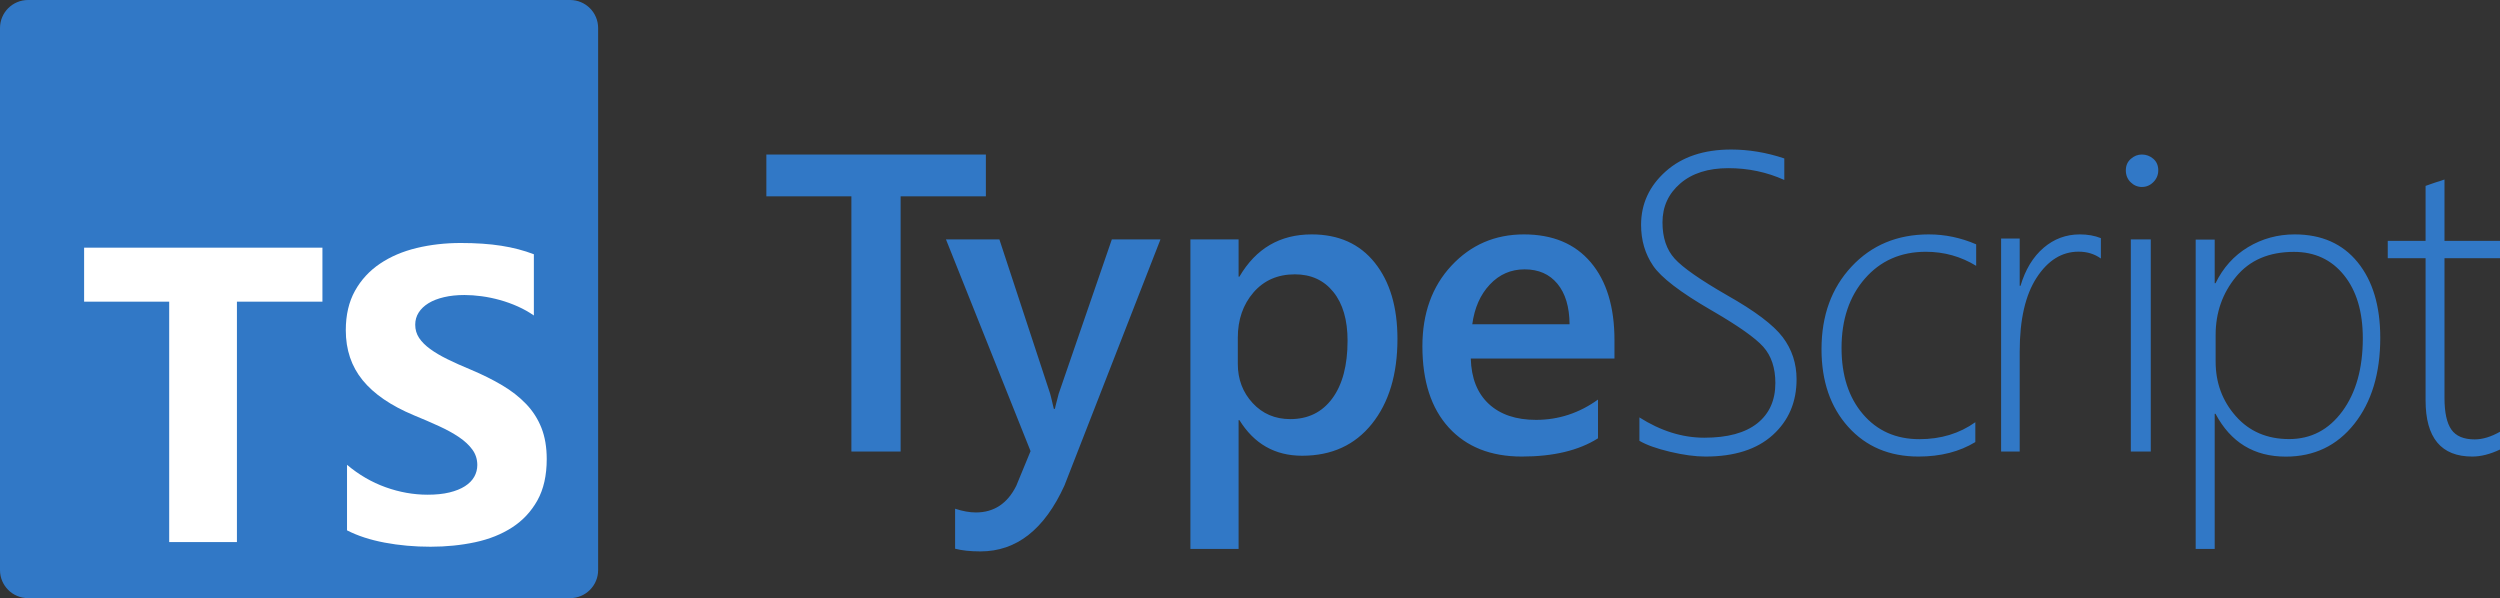 <svg width="535" height="128" viewBox="0 0 535 128" fill="none" xmlns="http://www.w3.org/2000/svg">
<rect x="0" y="0" width="535" height="128" fill="#333333" stroke="none"/>
<path d="M122 0H6C2.686 0 0 2.686 0 6V122C0 125.314 2.686 128 6 128H122C125.314 128 128 125.314 128 122V6C128 2.686 125.314 0 122 0Z" fill="#3178C6"/>
<path fill-rule="evenodd" clip-rule="evenodd" d="M74.262 99.468V113.494C76.535 114.662 79.222 115.539 82.325 116.123C85.427 116.708 88.698 117 92.135 117C95.486 117 98.668 116.679 101.683 116.036C104.699 115.393 107.342 114.334 109.615 112.858C111.887 111.382 113.686 109.454 115.012 107.072C116.337 104.691 117 101.747 117 98.241C117 95.699 116.621 93.471 115.864 91.557C115.106 89.643 114.014 87.941 112.586 86.45C111.159 84.96 109.447 83.623 107.452 82.44C105.456 81.257 103.206 80.139 100.7 79.087C98.865 78.327 97.219 77.59 95.762 76.874C94.305 76.158 93.067 75.427 92.048 74.682C91.028 73.937 90.242 73.148 89.688 72.315C89.135 71.483 88.858 70.54 88.858 69.488C88.858 68.524 89.105 67.655 89.601 66.88C90.096 66.106 90.795 65.441 91.698 64.886C92.601 64.331 93.708 63.9 95.019 63.593C96.33 63.286 97.787 63.133 99.389 63.133C100.555 63.133 101.785 63.221 103.082 63.396C104.378 63.571 105.682 63.841 106.993 64.207C108.304 64.572 109.578 65.032 110.817 65.587C112.055 66.142 113.198 66.785 114.247 67.516V54.411C112.12 53.593 109.797 52.986 107.277 52.592C104.757 52.197 101.866 52 98.603 52C95.281 52 92.135 52.358 89.164 53.074C86.192 53.79 83.577 54.907 81.32 56.427C79.062 57.946 77.277 59.882 75.966 62.234C74.656 64.587 74 67.399 74 70.672C74 74.85 75.202 78.415 77.605 81.366C80.009 84.317 83.657 86.816 88.552 88.861C90.475 89.65 92.266 90.424 93.927 91.184C95.587 91.944 97.022 92.733 98.231 93.551C99.44 94.369 100.394 95.26 101.093 96.225C101.793 97.189 102.142 98.284 102.142 99.512C102.142 100.418 101.924 101.258 101.487 102.032C101.05 102.806 100.387 103.478 99.499 104.048C98.61 104.618 97.503 105.064 96.177 105.385C94.852 105.706 93.3 105.867 91.523 105.867C88.493 105.867 85.493 105.334 82.521 104.267C79.55 103.201 76.797 101.601 74.262 99.468ZM50.703 64.554H69V53H18V64.554H36.208V116H50.703V64.554Z" fill="white"/>
<path fill-rule="evenodd" clip-rule="evenodd" d="M350.835 94.335V89.328C355.402 92.223 360.028 93.67 364.714 93.67C369.696 93.67 373.477 92.644 376.057 90.591C378.637 88.538 379.927 85.666 379.927 81.974C379.927 78.725 379.06 76.133 377.325 74.199C375.652 72.334 372.097 69.816 366.66 66.646L366.048 66.291C359.583 62.54 355.49 59.401 353.771 56.876C352.051 54.351 351.191 51.434 351.191 48.126C351.191 43.637 352.94 39.827 356.44 36.696C359.939 33.565 364.61 32 370.452 32C374.248 32 378.044 32.635 381.84 33.905V38.513C378.103 36.829 374.115 35.987 369.874 35.987C365.544 35.987 362.111 37.08 359.576 39.266C357.04 41.451 355.772 44.228 355.772 47.595C355.772 50.844 356.64 53.428 358.375 55.348C360.11 57.267 363.854 59.882 369.607 63.19C375.568 66.556 379.534 69.547 381.506 72.161C383.479 74.775 384.465 77.78 384.465 81.177C384.465 86.05 382.767 90.023 379.371 93.094C375.976 96.166 371.179 97.702 364.981 97.702C362.786 97.702 360.258 97.362 357.396 96.683C354.534 96.004 352.347 95.221 350.835 94.335ZM192.734 42.022H210.976V33.068H164V42.022H182.197V96.633H192.734V42.022ZM227.791 103.901L248.342 51.23H237.933L226.545 84.305C226.275 85.318 226.063 86.144 225.91 86.781L225.745 87.497H225.522C225.285 86.483 225.096 85.692 224.956 85.122L224.721 84.216L213.867 51.23H202.435L220.54 96.541L217.47 103.99C215.572 107.773 212.695 109.665 208.84 109.665C207.506 109.665 206.023 109.399 204.392 108.867V117.424C205.845 117.808 207.654 118 209.819 118C217.53 118 223.52 113.3 227.791 103.901ZM265.236 89.906H265.058V117.466H254.748V51.225H265.058V59.201H265.236C268.761 53.174 273.916 50.161 280.701 50.161C286.478 50.161 290.981 52.185 294.211 56.232C297.44 60.279 299.055 65.714 299.055 72.537C299.055 80.099 297.233 86.154 293.588 90.704C289.945 95.253 284.967 97.527 278.657 97.527C272.85 97.527 268.376 94.987 265.236 89.906ZM264.891 77.879V72.282C264.891 68.404 266.008 65.172 268.243 62.586C270.478 60.001 273.43 58.708 277.101 58.708C280.564 58.708 283.309 59.964 285.337 62.476C287.365 64.988 288.378 68.462 288.378 72.899C288.378 78.187 287.291 82.308 285.115 85.26C282.939 88.213 279.943 89.689 276.124 89.689C272.868 89.689 270.182 88.544 268.065 86.252C265.949 83.961 264.891 81.169 264.891 77.879ZM345.496 76.725H314.746C314.864 80.924 316.148 84.161 318.601 86.438C321.053 88.714 324.423 89.852 328.711 89.852C333.528 89.852 337.948 88.404 341.972 85.506V93.799C337.86 96.401 332.427 97.702 325.672 97.702C319.034 97.702 313.828 95.639 310.054 91.515C306.28 87.391 304.393 81.589 304.393 74.109C304.393 67.043 306.471 61.285 310.627 56.836C314.782 52.386 319.944 50.161 326.112 50.161C332.28 50.161 337.053 52.157 340.43 56.148C343.807 60.14 345.496 65.683 345.496 72.778V76.725ZM333.297 60.734C334.995 62.796 335.858 65.682 335.888 69.391H315.069C315.538 65.889 316.79 63.056 318.824 60.889C320.859 58.723 323.341 57.64 326.269 57.64C329.256 57.64 331.598 58.671 333.297 60.734ZM410.572 97.702C415.276 97.702 419.326 96.669 422.72 94.603V90.354C419.326 92.774 415.336 93.984 410.751 93.984C405.748 93.984 401.721 92.198 398.669 88.627C395.617 85.057 394.09 80.335 394.09 74.463C394.09 68.384 395.758 63.434 399.093 59.612C402.428 55.791 406.775 53.88 412.135 53.88C416.036 53.88 419.624 54.883 422.899 56.89V52.286C419.624 50.87 416.244 50.161 412.761 50.161C406.031 50.161 400.522 52.456 396.235 57.045C391.947 61.634 389.803 67.528 389.803 74.729C389.803 81.575 391.709 87.115 395.52 91.35C399.331 95.585 404.349 97.702 410.572 97.702ZM449.59 55.325C448.234 54.346 446.643 53.856 444.816 53.856C441.249 53.856 438.258 55.711 435.841 59.42C433.424 63.13 432.216 68.397 432.216 75.223V96.633H428.237V51.052H432.216V61.156H432.393C433.424 57.684 435.06 54.984 437.3 53.055C439.54 51.126 442.134 50.161 445.081 50.161C446.761 50.161 448.264 50.429 449.59 50.963V55.325ZM455.965 39.007C456.655 39.677 457.451 40.012 458.353 40.012C459.314 40.012 460.14 39.662 460.831 38.962C461.522 38.261 461.868 37.424 461.868 36.449C461.868 35.413 461.515 34.591 460.809 33.982C460.103 33.373 459.284 33.068 458.353 33.068C457.482 33.068 456.693 33.38 455.987 34.005C455.281 34.629 454.928 35.444 454.928 36.449C454.928 37.485 455.273 38.337 455.965 39.007ZM455.996 96.633V51.23H460.266V96.633H455.996ZM473.945 88.552H474.121C477.365 94.662 482.379 97.717 489.161 97.717C495.236 97.717 500.124 95.378 503.825 90.699C507.526 86.02 509.377 79.888 509.377 72.301C509.377 65.482 507.762 60.087 504.533 56.117C501.304 52.146 496.814 50.161 491.063 50.161C487.436 50.161 484.111 51.069 481.089 52.885C478.066 54.7 475.744 57.276 474.121 60.611H473.945V51.268H469.875V117.466H473.945V88.552ZM474.145 71.676V77.381C474.145 81.921 475.59 85.819 478.479 89.077C481.368 92.334 485.165 93.963 489.87 93.963C494.547 93.963 498.344 91.981 501.262 88.015C504.181 84.05 505.64 78.84 505.64 72.384C505.64 66.724 504.3 62.229 501.62 58.897C498.939 55.566 495.365 53.901 490.898 53.901C485.567 53.901 481.442 55.669 478.523 59.207C475.605 62.744 474.145 66.901 474.145 71.676ZM529.061 97.702C530.908 97.702 532.888 97.201 535 96.199V92.396C533.064 93.487 531.261 94.032 529.589 94.032C527.242 94.032 525.578 93.332 524.595 91.932C523.613 90.532 523.121 88.27 523.121 85.145V55.256H535V51.542H523.121V38.41C522.476 38.646 521.801 38.867 521.097 39.073C520.393 39.309 519.719 39.545 519.074 39.781V51.542H510.978V55.256H519.074V85.675C519.074 93.693 522.403 97.702 529.061 97.702Z" fill="#3178C6"/>
</svg>
